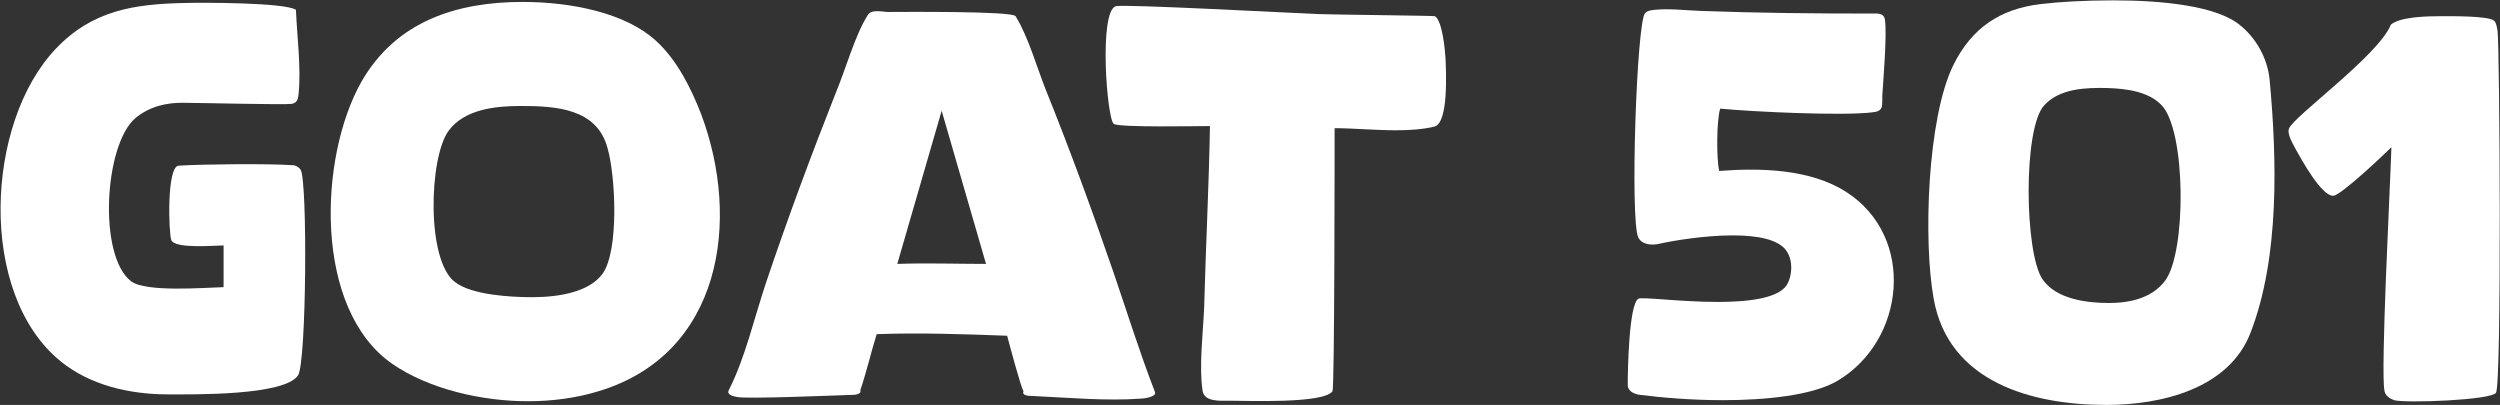 <svg width="2840" height="460" viewBox="0 0 2840 460" fill="none" xmlns="http://www.w3.org/2000/svg">
<rect x="0" y="0" width="2840" height="460" fill="#333333" stroke="none"/>
<path d="M2608.64 170.8C2605.64 164.8 2597.84 152.8 2600.24 146.2C2605.04 132.4 2702.24 62.8 2716.04 28C2726.24 19 2758.04 18.4 2771.84 18.4C2783.24 18.4 2828.24 17.8 2833.64 23.8C2836.04 26.8 2836.64 31.6 2837.24 35.2C2839.64 52.6 2842.04 436.6 2835.44 446.2C2830.04 454.6 2732.84 458.2 2719.64 454.6C2714.84 452.8 2710.04 449.8 2708.84 444.4C2704.04 423.4 2715.44 209.2 2716.64 167.2C2709.44 174.4 2659.64 221.8 2650.64 222.4C2637.44 223 2614.64 181.6 2608.64 170.8Z" fill="white"/>
<path d="M2196.67 339.4C2184.67 273.4 2189.47 134.2 2218.87 74.2C2239.87 31.6 2272.27 10 2318.47 4.6C2338.27 2.2 2368.27 0.4 2400.07 0.4C2455.87 0.4 2517.67 6.4 2544.67 28.6C2563.27 43.6 2575.87 66.4 2578.27 90.4C2586.67 180.4 2589.67 292.6 2556.67 377.8C2532.07 442 2454.67 460 2392.87 460C2308.27 460 2213.47 434.2 2196.67 339.4ZM2322.07 119.8C2298.07 146.2 2299.87 287.2 2320.27 317.2C2335.87 340 2370.67 344.2 2395.87 344.2C2420.47 344.2 2445.07 338.2 2459.47 319C2484.07 286.6 2483.47 147.4 2455.27 119.2C2440.27 103.6 2414.47 100.6 2393.47 100C2368.87 99.4 2339.47 100.6 2322.07 119.8Z" fill="white"/>
<path d="M1863.51 448.6C1857.51 448 1849.11 445 1849.11 437.2C1849.11 422.2 1850.31 346 1861.11 339.4C1864.71 337 1909.11 343 1951.71 343C1986.51 343 2020.11 338.8 2029.71 323.8C2036.31 313 2036.91 296.2 2029.71 285.4C2020.71 271.6 1995.51 267.4 1968.51 267.4C1936.11 267.4 1900.71 273.4 1884.51 277C1876.71 278.8 1865.31 278.2 1861.11 269.8C1851.51 250 1859.31 23.2 1868.91 14.8C1871.91 11.8 1875.51 11.8 1879.11 11.2C1896.51 9.4 1914.51 11.8 1931.91 12.4C1996.71 14.8 2060.91 15.4 2125.71 15.4C2132.31 15.4 2140.11 14.2 2141.31 22.6C2143.71 39.4 2139.51 89.2 2138.31 108.4C2138.31 110.2 2138.31 120.4 2137.71 121.6C2135.91 126.4 2131.71 127 2126.91 127.6C2093.91 131.8 1990.71 127 1954.11 123.4C1949.91 137.2 1949.91 179.8 1952.91 194.2C1999.71 190.6 2056.71 191.8 2097.51 218.2C2176.71 269.2 2164.71 387.4 2086.71 433C2058.51 449.2 2006.31 454.6 1957.11 454.6C1921.11 454.6 1886.91 451.6 1863.51 448.6Z" fill="white"/>
<path d="M1265.31 140.8C1257.51 136 1247.91 12.4 1267.71 7C1277.31 4.6 1468.11 14.8 1497.51 16C1510.71 16.6 1628.91 17.8 1630.11 18.4C1638.51 23.8 1641.51 56.2 1642.11 66.4C1642.71 81.4 1645.71 139.6 1629.51 143.8C1617.51 146.8 1601.91 148 1586.31 148C1562.31 148 1535.91 145.6 1516.11 145.6C1516.11 166 1516.11 440.8 1513.71 444.4C1504.11 458.8 1415.91 455.2 1396.71 455.2C1387.11 455.2 1367.91 457 1366.11 443.8C1361.91 415.6 1366.71 378.4 1367.91 349.6C1369.71 281.2 1373.31 212.2 1374.51 143.2C1360.11 143.2 1272.51 145 1265.31 140.8Z" fill="white"/>
<path d="M837.519 451C833.919 450.4 824.919 448.6 827.919 443.2C846.519 406.6 856.719 361.6 869.919 322C894.519 248.8 921.519 176.2 949.719 104.8C960.519 79 971.319 40 985.719 17.2C989.919 10 1002.52 13.6 1009.12 13.6C1024.72 13.6 1150.12 12.4 1153.72 18.4C1168.12 41.8 1177.72 76 1187.92 101.8C1215.52 170.2 1240.72 239.2 1264.72 308.8C1280.32 354.4 1294.72 400.6 1312.12 445.6C1313.92 451 1298.92 452.8 1296.52 452.8C1256.32 455.8 1212.52 451.6 1172.32 449.8C1169.92 449.8 1160.32 449.8 1162.72 444.4C1159.72 440.2 1146.52 390.4 1144.12 381.4C1094.92 379.6 1045.12 377.8 995.919 379.6C989.319 400.6 984.519 422.2 977.319 443.2C979.119 448.6 969.519 448.6 967.119 448.6C948.519 449.2 848.319 453.4 837.519 451ZM1019.32 299.8C1052.92 298.6 1086.52 299.8 1120.12 299.8L1069.72 125.8L1019.32 299.8Z" fill="white"/>
<path d="M445.4 413.2C356 350.8 362 178.6 410.6 92.8C450.2 23.8 519.2 2.2 593.6 2.2C649.4 2.2 710.6 14.8 744.8 46C768.8 67.6 785 100 796.4 129.4C842 250.6 819.8 402.4 680 444.4C654.8 452.2 627.2 455.8 599.6 455.8C548.6 455.8 488 442.6 445.4 413.2ZM509.6 148.6C487.4 178.6 483.8 296.8 517.4 320.8C536.6 335.2 580.4 337.6 604.4 337.6C635.6 337.6 669.8 331.6 684.8 310.6C703.4 283.6 699.2 199.6 690.2 168.4C678.2 122.8 630.8 120.4 591.2 120.4C563 120.4 527.6 124 509.6 148.6Z" fill="white"/>
<path d="M68.6 410.2C-25.6 333.4 -16.6 139.6 63.2 55.6C104.6 11.8 152 4.6 209.6 3.4C229.4 2.8 324.2 2.8 336.2 11.2C337.4 41.2 342.2 77.2 339.2 106.6C338.6 112 338 116.8 331.4 118C322.4 119.2 226.4 116.8 209.6 116.8C189.8 116.2 169.4 121 153.8 134.2C118.4 164.2 111.2 290.8 149 319.6C165.8 332.2 231.8 326.8 254 326.2V278.8C244.4 278.8 198.8 283 194.6 272.8C191.6 265 189.2 188.8 203 188.2C231.8 186.4 303.8 185.8 331.4 187.6C335.6 187.6 339.2 189.4 341.6 193C349.4 206.2 348.2 411.4 338.6 426.4C323 449.8 218.6 448 190.4 448C147.8 448 102.2 437.8 68.6 410.2Z" fill="white"/>
</svg>

